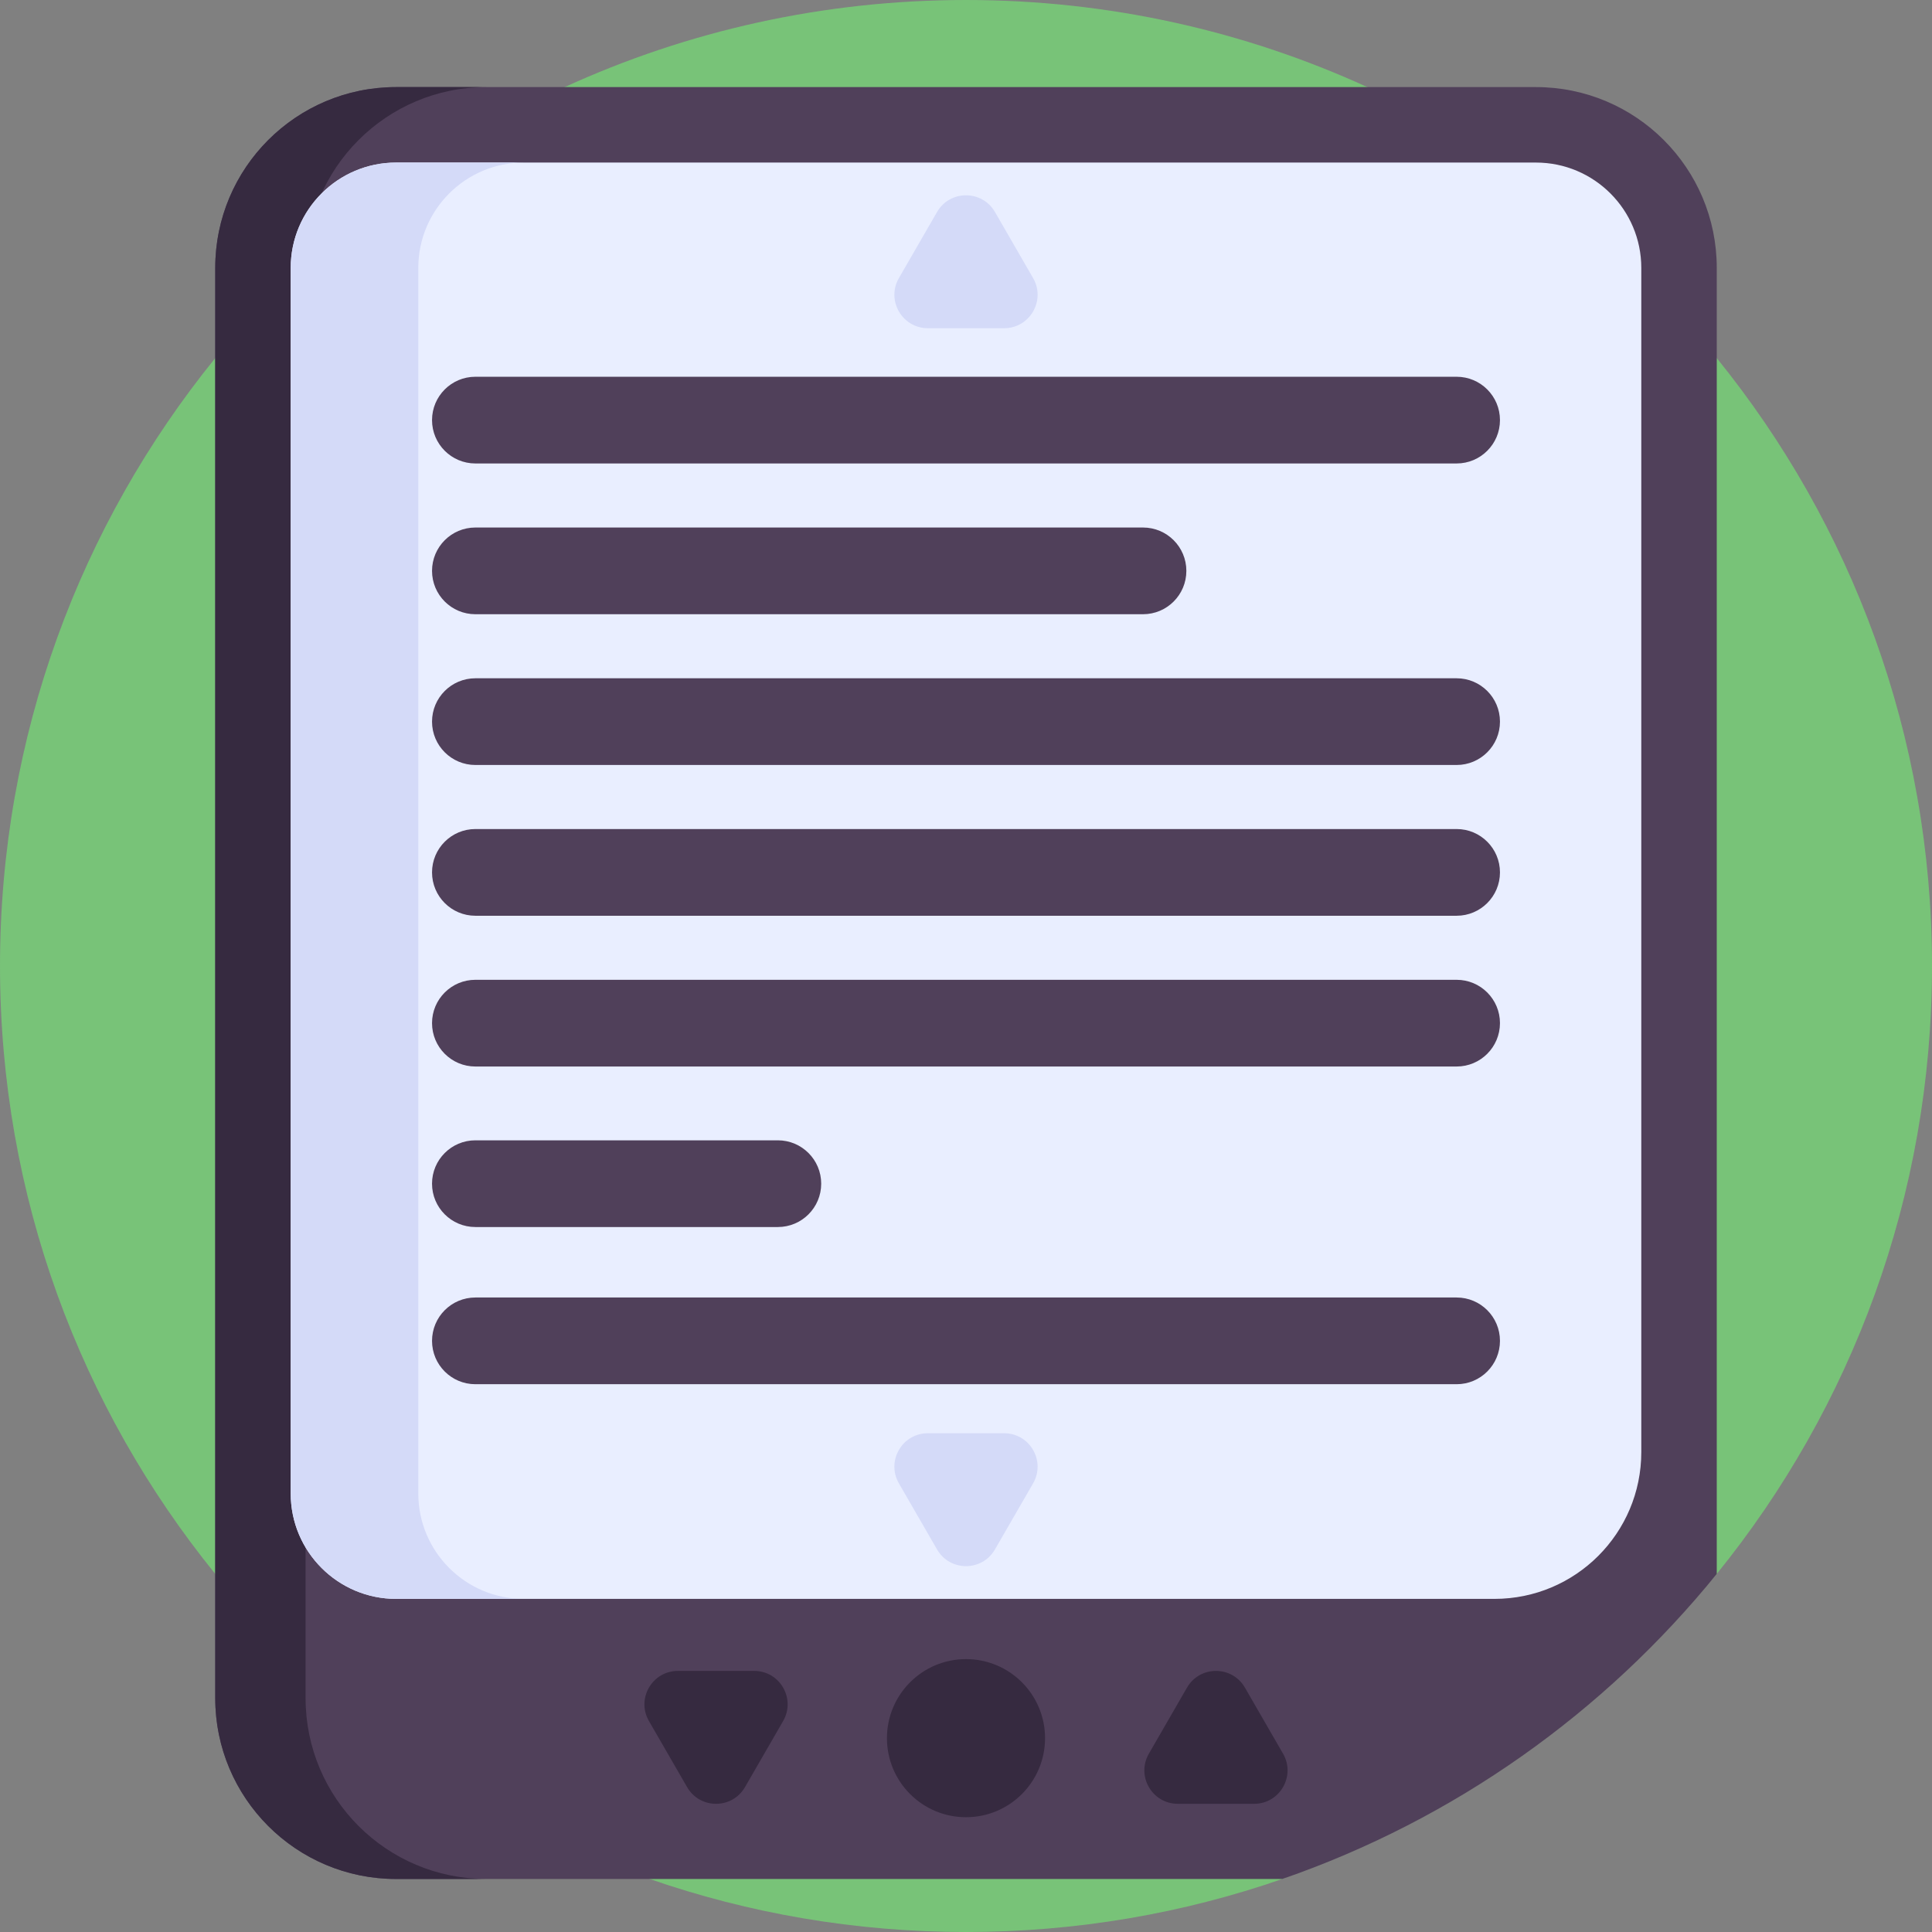 <svg id="Capa_1" enable-background="new 0 0 512 512" height="512" viewBox="0 0 512 512" width="512" xmlns="http://www.w3.org/2000/svg"><rect x="0" y="0" width="512" height="512" fill="#808080" stroke="none"/><g><path d="m512 256c0 61.05-21.37 117.1-57.04 161.1-18.797 23.183-67.488-18.807-93.193-3.358-15.02 9.027-5.119 78.384-21.938 84.208-26.259 9.11-54.469 14.05-83.829 14.05s-57.57-4.94-83.83-14.05c-45.6-15.79-85.35-44.12-115.13-80.85-35.67-44-57.04-100.05-57.04-161.1s21.37-117.1 57.04-161.1c24.76-30.55 56.42-55.28 92.61-71.82 32.39-14.82 68.41-23.08 106.35-23.08s73.96 8.26 106.35 23.08c36.19 16.54 67.85 41.27 92.61 71.82 35.67 44 57.04 100.05 57.04 161.1z" fill="#78c378"/><path d="m454.96 71v346.1c-29.78 36.73-69.53 65.06-115.13 80.85h-234.86c-26.47 0-47.93-21.46-47.93-47.93v-379.02c0-26.47 21.46-47.92 47.93-47.92h302.06c26.47 0 47.93 21.45 47.93 47.92z" fill="#50405a"/><path d="m128.903 497.95h-23.94c-26.47 0-47.92-21.46-47.92-47.93v-379.02c0-26.47 21.45-47.92 47.92-47.92h23.94c-26.46 0-47.92 21.45-47.92 47.92v379.02c0 26.47 21.46 47.93 47.92 47.93z" fill="#362a40"/><g><path d="m434.96 71.01v313.801c0 21.489-17.421 38.91-38.91 38.91h-291.08c-15.425 0-27.93-12.505-27.93-27.93v-324.791c0-15.42 12.5-27.92 27.92-27.92h302.07c15.425 0 27.93 12.505 27.93 27.93z" fill="#e9eeff"/><path d="m138.773 423.721h-33.8c-15.4 0-27.93-12.53-27.93-27.93v-324.791c0-15.4 12.53-27.92 27.93-27.92h33.8c-15.39 0-27.92 12.52-27.92 27.92v324.791c0 15.4 12.53 27.93 27.92 27.93z" fill="#d4daf8"/></g><g fill="#50405a"><path d="m386.017 202.73h-260.034c-6.346 0-11.49-5.144-11.49-11.49 0-6.346 5.144-11.49 11.49-11.49h260.034c6.346 0 11.49 5.144 11.49 11.49.001 6.346-5.144 11.49-11.49 11.49z"/><path d="m386.017 242.683h-260.034c-6.346 0-11.49-5.144-11.49-11.49 0-6.346 5.144-11.49 11.49-11.49h260.034c6.346 0 11.49 5.144 11.49 11.49.001 6.346-5.144 11.49-11.49 11.49z"/><path d="m386.017 282.637h-260.034c-6.346 0-11.49-5.144-11.49-11.49 0-6.346 5.144-11.49 11.49-11.49h260.034c6.346 0 11.49 5.144 11.49 11.49.001 6.345-5.144 11.49-11.49 11.49z"/><path d="m386.017 122.823h-260.034c-6.346 0-11.49-5.144-11.49-11.49 0-6.346 5.144-11.49 11.49-11.49h260.034c6.346 0 11.49 5.144 11.49 11.49.001 6.346-5.144 11.49-11.49 11.49z"/><path d="m302.908 162.777h-176.925c-6.346 0-11.49-5.144-11.49-11.49 0-6.346 5.144-11.49 11.49-11.49h176.925c6.346 0 11.49 5.144 11.49 11.49 0 6.345-5.144 11.49-11.49 11.49z"/><path d="m206.138 325.176h-80.156c-6.346 0-11.49-5.144-11.49-11.49 0-6.346 5.144-11.49 11.49-11.49h80.156c6.346 0 11.49 5.144 11.49 11.49.001 6.346-5.144 11.49-11.49 11.49z"/><path d="m386.017 366.83h-260.034c-6.346 0-11.49-5.144-11.49-11.49 0-6.346 5.144-11.49 11.49-11.49h260.034c6.346 0 11.49 5.144 11.49 11.49.001 6.345-5.144 11.49-11.49 11.49z"/></g><path d="m263.672 410.616 10.106-17.505c3.41-5.906-.852-13.288-7.672-13.288h-20.213c-6.819 0-11.081 7.382-7.672 13.288l10.106 17.505c3.411 5.905 11.935 5.905 15.345 0z" fill="#d4daf8"/><g fill="#362a40"><path d="m197.431 473.6 10.106-17.505c3.41-5.906-.852-13.288-7.672-13.288h-20.213c-6.819 0-11.081 7.382-7.672 13.288l10.106 17.505c3.412 5.905 11.936 5.905 15.345 0z"/><path d="m314.569 447.237-10.106 17.505c-3.41 5.906.852 13.288 7.672 13.288h20.213c6.819 0 11.081-7.382 7.672-13.288l-10.106-17.505c-3.412-5.906-11.936-5.906-15.345 0z"/></g><path d="m248.328 56.185-10.106 17.505c-3.41 5.906.852 13.288 7.672 13.288h20.213c6.819 0 11.081-7.382 7.672-13.288l-10.106-17.505c-3.411-5.905-11.935-5.905-15.345 0z" fill="#d4daf8"/><circle cx="256" cy="460.631" fill="#362a40" r="20.95"/></g></svg>